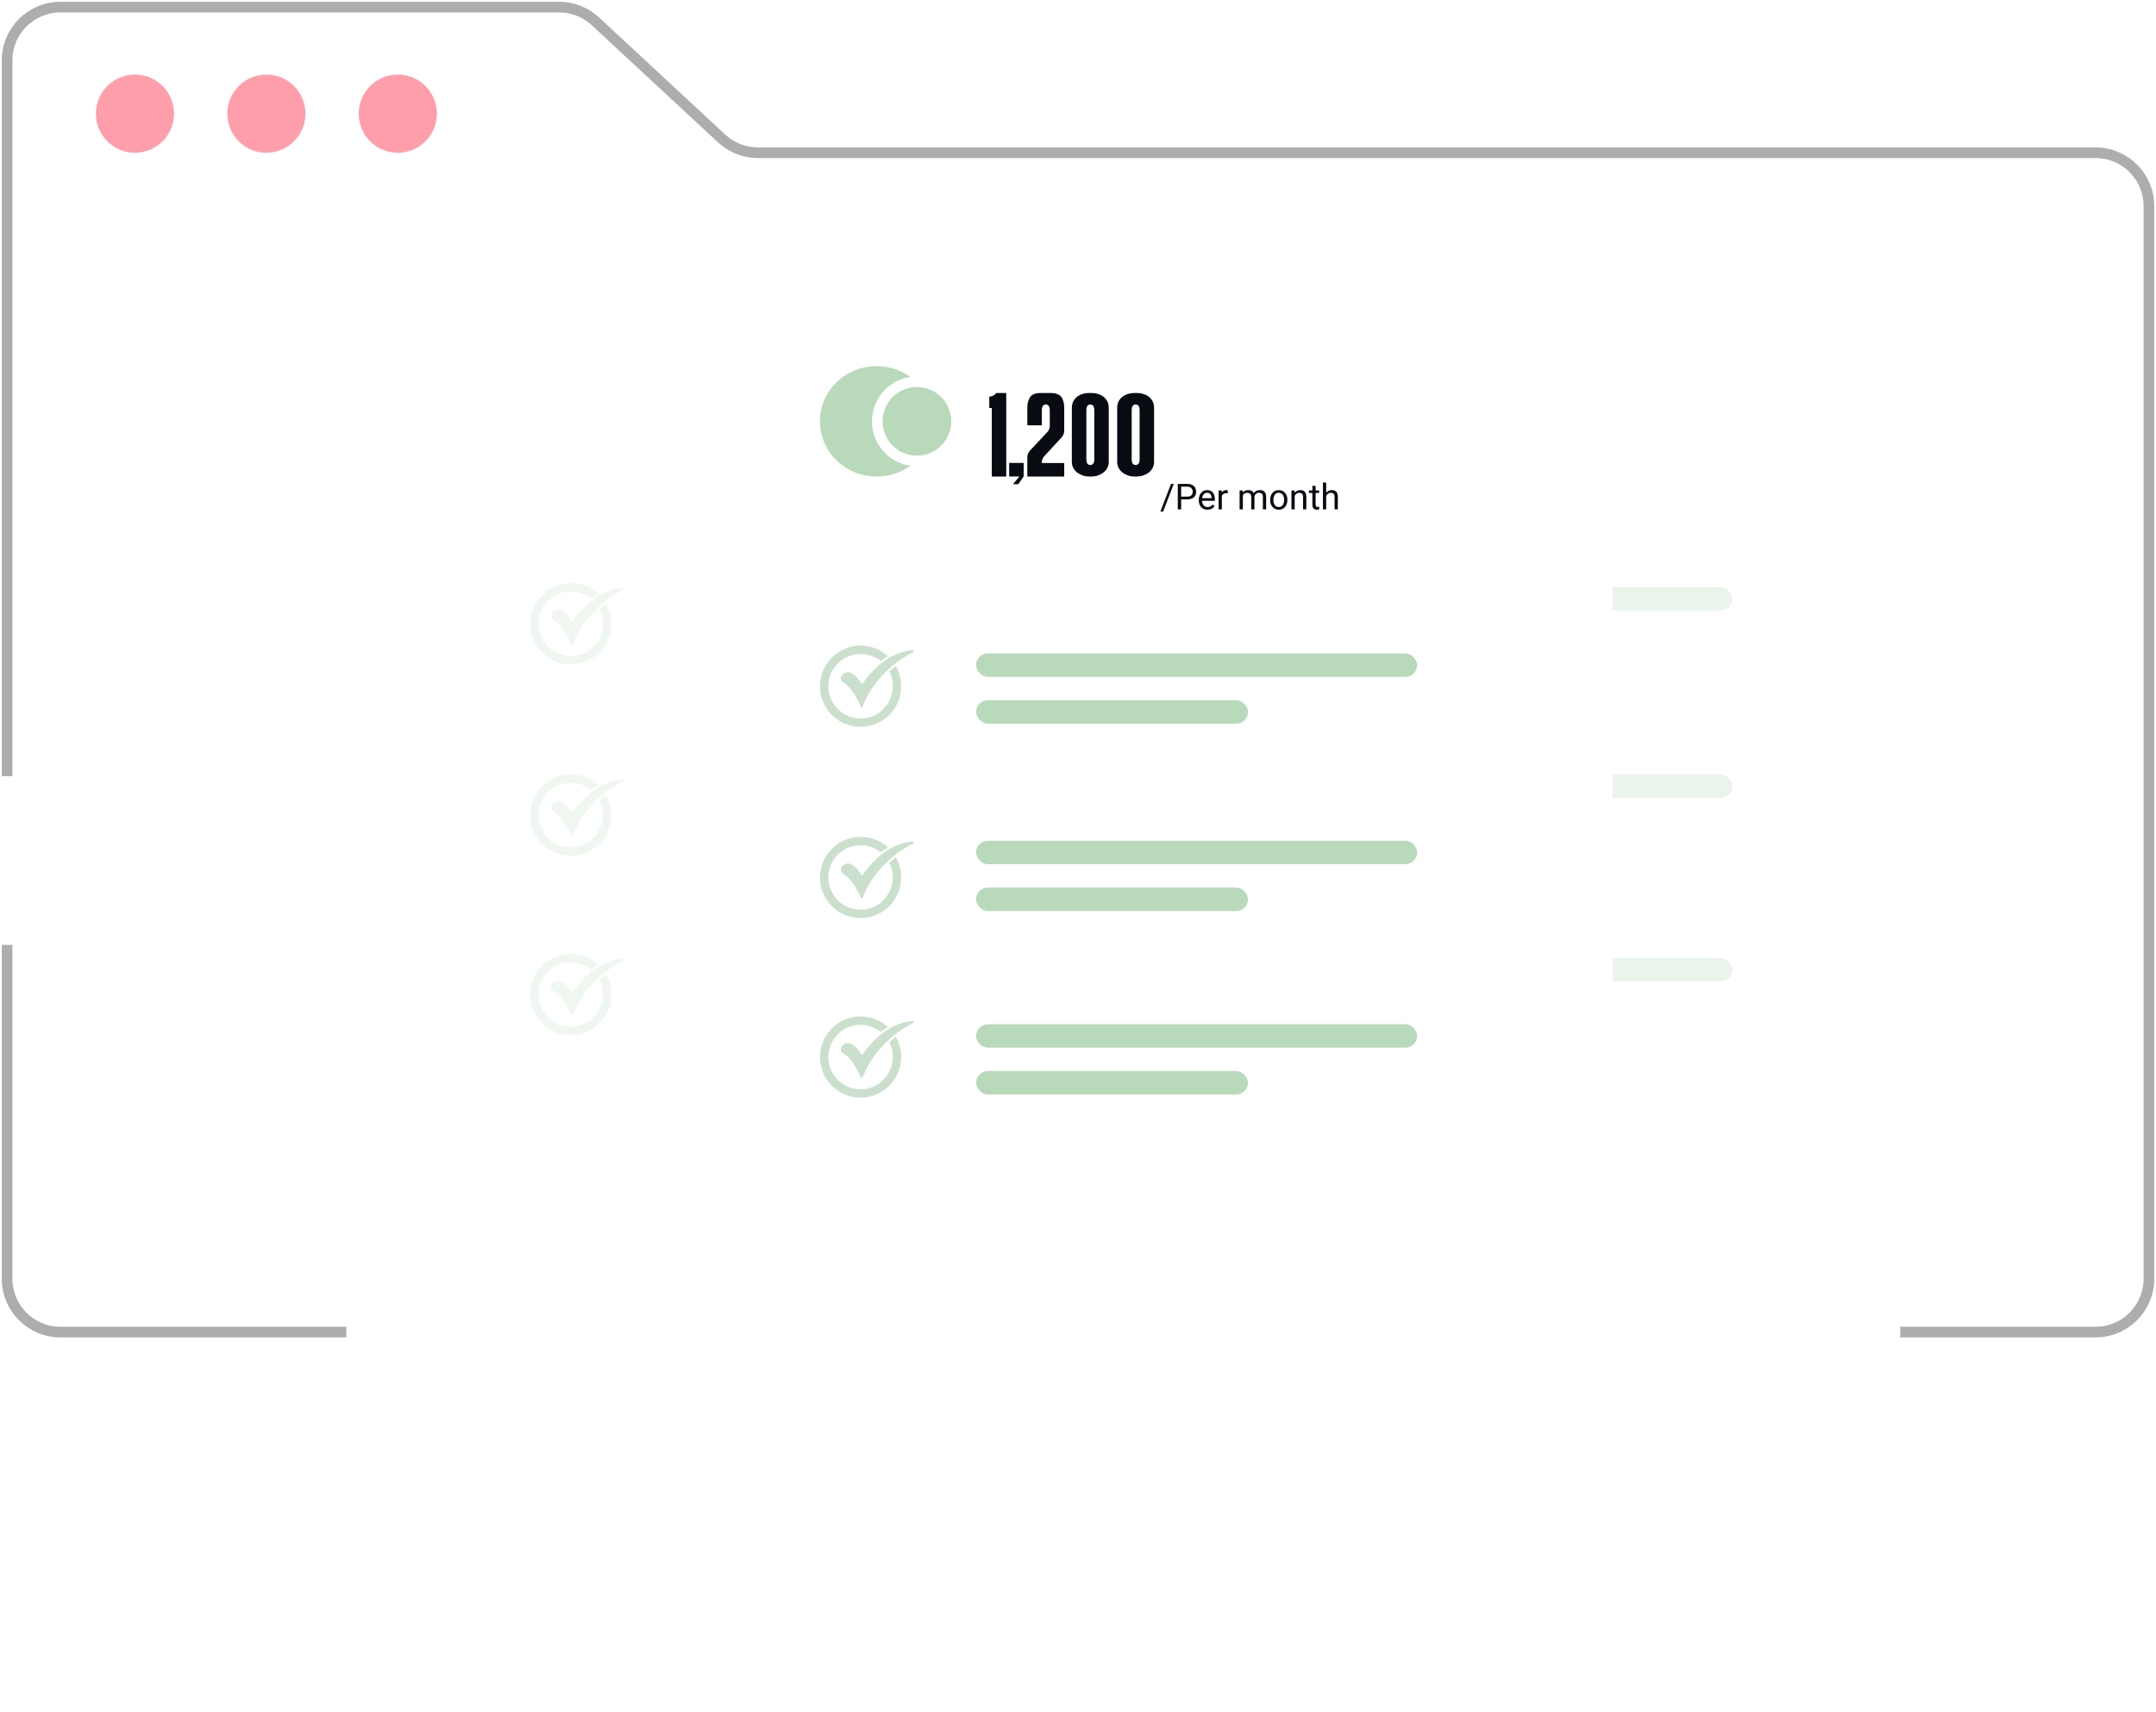 <svg width="607" height="482" viewBox="0 0 607 482" fill="none" xmlns="http://www.w3.org/2000/svg">
<path d="M2 218.5V17C2 8.716 8.716 2 17 2L157.425 2C161.209 2 164.854 3.43 167.628 6.004L203.184 38.996C205.958 41.57 209.603 43 213.387 43H590C598.284 43 605 49.716 605 58V360C605 368.284 598.284 375 590 375H535M2 266V360C2 368.284 8.716 375 17 375H97.5" stroke="#ADADAD" stroke-width="3"/>
<circle cx="38" cy="32" r="11" fill="#FF9EAB"/>
<circle cx="75" cy="32" r="11" fill="#FF9EAB"/>
<circle cx="112" cy="32" r="11" fill="#FF9EAB"/>
<g filter="url(#filter0_d_650_859)">
<rect x="123" y="95" width="210" height="294" rx="20" fill="white"/>
</g>
<g filter="url(#filter1_d_650_859)">
<rect x="293" y="95" width="212" height="294" rx="20" fill="white"/>
</g>
<g opacity="0.3">
<rect x="193.216" y="166.363" width="124.175" height="6.593" rx="3.297" fill="#B8D9BA"/>
<rect x="193.216" y="179.549" width="76.546" height="6.593" rx="3.297" fill="#B8D9BA"/>
<rect x="193.216" y="219.11" width="124.175" height="6.593" rx="3.297" fill="#B8D9BA"/>
<rect x="193.216" y="232.296" width="76.546" height="6.593" rx="3.297" fill="#B8D9BA"/>
<rect x="193.216" y="270.758" width="124.175" height="6.593" rx="3.297" fill="#B8D9BA"/>
<rect x="193.216" y="283.944" width="76.546" height="6.593" rx="3.297" fill="#B8D9BA"/>
<path fill-rule="evenodd" clip-rule="evenodd" d="M160.695 187.034C154.388 187.034 149.261 181.907 149.261 175.6C149.261 169.292 154.388 164.165 160.695 164.165C163.587 164.165 166.302 165.216 168.416 167.154C167.713 167.57 167.034 168.03 166.381 168.529C164.779 167.237 162.787 166.525 160.695 166.525C155.697 166.525 151.621 170.601 151.621 175.6C151.621 180.598 155.697 184.674 160.695 184.674C167.65 184.674 171.78 177.24 168.788 171.459C169.241 171.038 169.708 170.629 170.187 170.234C170.328 170.118 170.471 170.002 170.615 169.888C171.615 171.616 172.13 173.576 172.13 175.599C172.13 181.907 167.002 187.034 160.695 187.034Z" fill="#CBE0CC"/>
<path fill-rule="evenodd" clip-rule="evenodd" d="M160.996 181.477C160.867 181.477 160.76 181.392 160.717 181.284C160.696 181.241 158.851 176.479 155.997 174.677C155.44 174.334 155.011 173.969 155.182 173.154C155.354 172.36 155.89 171.909 156.856 171.695C158.572 171.33 160.417 173.99 161.103 175.084C163.506 171.588 168.312 166.096 175.305 165.452C175.643 165.412 175.767 165.912 175.455 166.053C175.348 166.096 165.351 170.665 161.296 181.306C161.232 181.413 161.125 181.477 160.996 181.477Z" fill="#CBE0CC"/>
<path fill-rule="evenodd" clip-rule="evenodd" d="M160.695 240.88C154.388 240.88 149.261 235.752 149.261 229.445C149.261 223.138 154.388 218.011 160.695 218.011C163.587 218.011 166.302 219.061 168.416 221C167.713 221.415 167.034 221.876 166.381 222.375C164.779 221.082 162.787 220.371 160.695 220.371C155.697 220.371 151.621 224.447 151.621 229.445C151.621 234.444 155.697 238.52 160.695 238.52C167.65 238.52 171.78 231.086 168.788 225.305C169.241 224.884 169.708 224.475 170.187 224.08C170.328 223.963 170.471 223.848 170.615 223.733C171.615 225.462 172.13 227.421 172.13 229.445C172.13 235.752 167.002 240.88 160.695 240.88Z" fill="#CBE0CC"/>
<path fill-rule="evenodd" clip-rule="evenodd" d="M160.996 235.323C160.867 235.323 160.76 235.237 160.717 235.13C160.696 235.087 158.851 230.325 155.997 228.523C155.44 228.179 155.011 227.815 155.182 226.999C155.354 226.206 155.89 225.755 156.856 225.54C158.572 225.176 160.417 227.836 161.103 228.93C163.506 225.433 168.312 219.941 175.305 219.298C175.643 219.258 175.767 219.758 175.455 219.898C175.348 219.941 165.351 224.511 161.296 235.152C161.232 235.259 161.125 235.323 160.996 235.323Z" fill="#CBE0CC"/>
<path fill-rule="evenodd" clip-rule="evenodd" d="M160.695 291.429C154.388 291.429 149.261 286.301 149.261 279.994C149.261 273.687 154.388 268.56 160.695 268.56C163.587 268.56 166.302 269.61 168.416 271.548C167.713 271.964 167.034 272.425 166.381 272.924C164.779 271.631 162.787 270.919 160.695 270.919C155.697 270.919 151.621 274.995 151.621 279.994C151.621 284.993 155.697 289.069 160.695 289.069C167.65 289.069 171.78 281.634 168.788 275.854C169.241 275.432 169.708 275.024 170.187 274.629C170.328 274.512 170.471 274.397 170.615 274.282C171.615 276.01 172.13 277.97 172.13 279.994C172.13 286.301 167.002 291.429 160.695 291.429Z" fill="#CBE0CC"/>
<path fill-rule="evenodd" clip-rule="evenodd" d="M160.996 285.872C160.867 285.872 160.76 285.787 160.717 285.679C160.696 285.637 158.851 280.874 155.997 279.072C155.44 278.729 155.011 278.364 155.182 277.549C155.354 276.755 155.89 276.304 156.856 276.09C158.572 275.725 160.417 278.385 161.103 279.479C163.506 275.983 168.312 270.491 175.305 269.847C175.643 269.807 175.767 270.308 175.455 270.448C175.348 270.491 165.351 275.06 161.296 285.701C161.232 285.808 161.125 285.872 160.996 285.872Z" fill="#CBE0CC"/>
</g>
<g opacity="0.3">
<rect x="363.544" y="165.264" width="124.175" height="6.593" rx="3.297" fill="#B8D9BA"/>
<rect x="363.544" y="178.451" width="76.546" height="6.593" rx="3.297" fill="#B8D9BA"/>
<rect x="363.544" y="218.011" width="124.175" height="6.593" rx="3.297" fill="#B8D9BA"/>
<rect x="363.544" y="231.198" width="76.546" height="6.593" rx="3.297" fill="#B8D9BA"/>
<rect x="363.544" y="269.659" width="124.175" height="6.593" rx="3.297" fill="#B8D9BA"/>
<rect x="363.544" y="282.846" width="76.546" height="6.593" rx="3.297" fill="#B8D9BA"/>
<path fill-rule="evenodd" clip-rule="evenodd" d="M331.023 185.935C324.716 185.935 319.589 180.808 319.589 174.501C319.589 168.194 324.716 163.066 331.023 163.066C333.916 163.066 336.63 164.117 338.744 166.055C338.041 166.471 337.362 166.932 336.709 167.43C335.107 166.138 333.115 165.426 331.023 165.426C326.025 165.426 321.949 169.502 321.949 174.501C321.949 179.499 326.025 183.576 331.023 183.576C337.978 183.576 342.108 176.141 339.116 170.361C339.57 169.939 340.036 169.531 340.515 169.136C340.657 169.019 340.799 168.903 340.943 168.789C341.944 170.517 342.458 172.477 342.458 174.501C342.458 180.808 337.331 185.935 331.023 185.935Z" fill="#CBE0CC"/>
<path fill-rule="evenodd" clip-rule="evenodd" d="M331.324 180.379C331.195 180.379 331.088 180.293 331.045 180.186C331.023 180.143 329.178 175.38 326.325 173.578C325.767 173.235 325.338 172.87 325.51 172.055C325.682 171.261 326.218 170.811 327.183 170.596C328.899 170.231 330.744 172.892 331.431 173.986C333.834 170.489 338.639 164.997 345.633 164.353C345.97 164.314 346.095 164.814 345.783 164.954C345.676 164.997 335.679 169.566 331.624 180.207C331.56 180.314 331.452 180.379 331.324 180.379Z" fill="#CBE0CC"/>
<path fill-rule="evenodd" clip-rule="evenodd" d="M331.023 239.781C324.716 239.781 319.589 234.654 319.589 228.347C319.589 222.039 324.716 216.912 331.023 216.912C333.916 216.912 336.63 217.963 338.744 219.901C338.041 220.317 337.362 220.778 336.709 221.276C335.107 219.984 333.115 219.272 331.023 219.272C326.025 219.272 321.949 223.348 321.949 228.347C321.949 233.345 326.025 237.421 331.023 237.421C337.978 237.421 342.108 229.987 339.116 224.207C339.57 223.785 340.036 223.376 340.515 222.981C340.657 222.865 340.799 222.749 340.943 222.635C341.944 224.363 342.458 226.323 342.458 228.347C342.458 234.654 337.331 239.781 331.023 239.781Z" fill="#CBE0CC"/>
<path fill-rule="evenodd" clip-rule="evenodd" d="M331.324 234.225C331.195 234.225 331.088 234.139 331.045 234.031C331.023 233.989 329.178 229.226 326.325 227.424C325.767 227.081 325.338 226.716 325.51 225.901C325.682 225.107 326.218 224.656 327.183 224.442C328.899 224.077 330.744 226.737 331.431 227.832C333.834 224.335 338.639 218.843 345.633 218.199C345.97 218.159 346.095 218.66 345.783 218.8C345.676 218.843 335.679 223.412 331.624 234.053C331.56 234.16 331.452 234.225 331.324 234.225Z" fill="#CBE0CC"/>
<path fill-rule="evenodd" clip-rule="evenodd" d="M331.023 290.33C324.716 290.33 319.589 285.203 319.589 278.895C319.589 272.588 324.716 267.461 331.023 267.461C333.916 267.461 336.63 268.511 338.744 270.45C338.041 270.866 337.362 271.326 336.709 271.825C335.107 270.532 333.115 269.821 331.023 269.821C326.025 269.821 321.949 273.897 321.949 278.895C321.949 283.894 326.025 287.97 331.023 287.97C337.978 287.97 342.108 280.536 339.116 274.755C339.57 274.334 340.036 273.925 340.515 273.53C340.657 273.413 340.799 273.298 340.943 273.183C341.944 274.912 342.458 276.872 342.458 278.895C342.458 285.203 337.331 290.33 331.023 290.33Z" fill="#CBE0CC"/>
<path fill-rule="evenodd" clip-rule="evenodd" d="M331.324 284.773C331.195 284.773 331.088 284.688 331.045 284.58C331.023 284.537 329.178 279.775 326.325 277.973C325.767 277.629 325.338 277.265 325.51 276.45C325.682 275.656 326.218 275.205 327.183 274.991C328.899 274.626 330.744 277.286 331.431 278.38C333.834 274.883 338.639 269.391 345.633 268.748C345.97 268.708 346.095 269.208 345.783 269.349C345.676 269.391 335.679 273.961 331.624 284.602C331.56 284.709 331.452 284.773 331.324 284.773Z" fill="#CBE0CC"/>
</g>
<rect x="193" y="95" width="35" height="294" fill="white"/>
<rect x="425" y="95" width="29" height="294" fill="white"/>
<g filter="url(#filter2_d_650_859)">
<rect x="213" y="72" width="227" height="362" rx="20" fill="white"/>
</g>
<rect x="274.805" y="183.945" width="124.175" height="6.593" rx="3.297" fill="#B8D9BA"/>
<rect x="274.805" y="197.132" width="76.546" height="6.593" rx="3.297" fill="#B8D9BA"/>
<rect x="274.805" y="236.692" width="124.175" height="6.593" rx="3.297" fill="#B8D9BA"/>
<rect x="274.805" y="249.879" width="76.546" height="6.593" rx="3.297" fill="#B8D9BA"/>
<rect x="274.805" y="288.34" width="124.175" height="6.593" rx="3.297" fill="#B8D9BA"/>
<rect x="274.805" y="301.527" width="76.546" height="6.593" rx="3.297" fill="#B8D9BA"/>
<path fill-rule="evenodd" clip-rule="evenodd" d="M242.284 204.617C235.976 204.617 230.849 199.489 230.849 193.182C230.849 186.875 235.976 181.748 242.284 181.748C245.176 181.748 247.89 182.798 250.005 184.736C249.301 185.152 248.622 185.613 247.97 186.112C246.367 184.819 244.375 184.107 242.284 184.107C237.285 184.107 233.209 188.183 233.209 193.182C233.209 198.181 237.285 202.257 242.284 202.257C249.239 202.257 253.368 194.822 250.376 189.042C250.83 188.62 251.296 188.212 251.775 187.817C251.917 187.7 252.059 187.584 252.203 187.47C253.204 189.198 253.718 191.158 253.718 193.182C253.718 199.489 248.591 204.617 242.284 204.617Z" fill="#CBE0CC"/>
<path fill-rule="evenodd" clip-rule="evenodd" d="M242.584 199.06C242.456 199.06 242.348 198.974 242.306 198.867C242.284 198.824 240.439 194.061 237.586 192.259C237.028 191.916 236.599 191.551 236.771 190.736C236.942 189.942 237.479 189.492 238.444 189.277C240.16 188.913 242.005 191.573 242.692 192.667C245.094 189.17 249.9 183.678 256.894 183.034C257.231 182.995 257.356 183.495 257.044 183.635C256.937 183.678 246.939 188.248 242.885 198.888C242.82 198.996 242.713 199.06 242.584 199.06Z" fill="#CBE0CC"/>
<path fill-rule="evenodd" clip-rule="evenodd" d="M242.284 258.462C235.976 258.462 230.849 253.335 230.849 247.028C230.849 240.721 235.976 235.593 242.284 235.593C245.176 235.593 247.89 236.644 250.005 238.582C249.301 238.998 248.622 239.459 247.97 239.957C246.367 238.665 244.375 237.953 242.284 237.953C237.285 237.953 233.209 242.029 233.209 247.028C233.209 252.026 237.285 256.102 242.284 256.102C249.239 256.102 253.368 248.668 250.376 242.888C250.83 242.466 251.296 242.057 251.775 241.662C251.917 241.546 252.059 241.43 252.203 241.316C253.204 243.044 253.718 245.004 253.718 247.028C253.718 253.335 248.591 258.462 242.284 258.462Z" fill="#CBE0CC"/>
<path fill-rule="evenodd" clip-rule="evenodd" d="M242.584 252.906C242.456 252.906 242.348 252.82 242.306 252.713C242.284 252.67 240.439 247.907 237.586 246.105C237.028 245.762 236.599 245.397 236.771 244.582C236.942 243.788 237.479 243.338 238.444 243.123C240.16 242.758 242.005 245.418 242.692 246.513C245.094 243.016 249.9 237.524 256.894 236.88C257.231 236.841 257.356 237.341 257.044 237.481C256.937 237.524 246.939 242.093 242.885 252.734C242.82 252.841 242.713 252.906 242.584 252.906Z" fill="#CBE0CC"/>
<path fill-rule="evenodd" clip-rule="evenodd" d="M242.284 309.011C235.976 309.011 230.849 303.884 230.849 297.577C230.849 291.269 235.976 286.142 242.284 286.142C245.176 286.142 247.89 287.193 250.005 289.131C249.301 289.547 248.622 290.008 247.97 290.506C246.367 289.214 244.375 288.502 242.284 288.502C237.285 288.502 233.209 292.578 233.209 297.577C233.209 302.575 237.285 306.651 242.284 306.651C249.239 306.651 253.368 299.217 250.376 293.437C250.83 293.015 251.296 292.606 251.775 292.211C251.917 292.095 252.059 291.979 252.203 291.865C253.204 293.593 253.718 295.553 253.718 297.577C253.718 303.884 248.591 309.011 242.284 309.011Z" fill="#CBE0CC"/>
<path fill-rule="evenodd" clip-rule="evenodd" d="M242.584 303.455C242.456 303.455 242.348 303.369 242.306 303.261C242.284 303.219 240.439 298.456 237.586 296.654C237.028 296.311 236.599 295.946 236.771 295.131C236.942 294.337 237.479 293.886 238.444 293.672C240.16 293.307 242.005 295.967 242.692 297.061C245.094 293.565 249.9 288.073 256.894 287.429C257.231 287.389 257.356 287.89 257.044 288.03C256.937 288.073 246.939 292.642 242.885 303.283C242.82 303.39 242.713 303.455 242.584 303.455Z" fill="#CBE0CC"/>
<path d="M373.371 135.833V143.392H372.461V135.833H373.371ZM373.155 140.528L372.776 140.513C372.779 140.149 372.833 139.813 372.938 139.504C373.043 139.193 373.191 138.922 373.381 138.692C373.572 138.463 373.798 138.285 374.06 138.161C374.326 138.033 374.62 137.969 374.941 137.969C375.204 137.969 375.44 138.005 375.65 138.077C375.86 138.146 376.039 138.258 376.186 138.412C376.337 138.566 376.452 138.766 376.531 139.012C376.61 139.255 376.649 139.552 376.649 139.903V143.392H375.734V139.893C375.734 139.614 375.693 139.391 375.611 139.224C375.529 139.053 375.409 138.93 375.251 138.855C375.094 138.776 374.9 138.737 374.671 138.737C374.444 138.737 374.238 138.784 374.051 138.879C373.867 138.974 373.708 139.106 373.573 139.273C373.442 139.44 373.339 139.632 373.263 139.849C373.191 140.062 373.155 140.288 373.155 140.528Z" fill="#090B12"/>
<path d="M371.393 138.067V138.766H368.514V138.067H371.393ZM369.488 136.773H370.399V142.073C370.399 142.254 370.426 142.39 370.482 142.482C370.538 142.574 370.61 142.634 370.699 142.664C370.787 142.693 370.882 142.708 370.984 142.708C371.06 142.708 371.138 142.702 371.22 142.688C371.306 142.672 371.37 142.659 371.412 142.649L371.417 143.392C371.345 143.415 371.25 143.436 371.132 143.456C371.017 143.479 370.878 143.491 370.714 143.491C370.49 143.491 370.285 143.446 370.098 143.358C369.911 143.269 369.762 143.121 369.65 142.915C369.542 142.705 369.488 142.423 369.488 142.068V136.773Z" fill="#090B12"/>
<path d="M364.503 139.204V143.392H363.592V138.067H364.454L364.503 139.204ZM364.286 140.528L363.907 140.513C363.911 140.149 363.965 139.813 364.07 139.504C364.175 139.193 364.322 138.922 364.513 138.692C364.703 138.463 364.929 138.285 365.192 138.161C365.457 138.033 365.751 137.969 366.073 137.969C366.335 137.969 366.571 138.005 366.781 138.077C366.991 138.146 367.17 138.257 367.318 138.412C367.469 138.566 367.583 138.766 367.662 139.012C367.741 139.255 367.78 139.552 367.78 139.903V143.392H366.865V139.893C366.865 139.614 366.824 139.391 366.742 139.224C366.66 139.053 366.54 138.93 366.383 138.855C366.225 138.776 366.032 138.736 365.802 138.736C365.576 138.736 365.369 138.784 365.182 138.879C364.998 138.974 364.839 139.106 364.705 139.273C364.573 139.44 364.47 139.632 364.394 139.849C364.322 140.062 364.286 140.288 364.286 140.528Z" fill="#090B12"/>
<path d="M357.603 140.789V140.675C357.603 140.292 357.659 139.936 357.77 139.608C357.882 139.276 358.043 138.989 358.253 138.746C358.463 138.5 358.717 138.31 359.015 138.175C359.314 138.038 359.649 137.969 360.019 137.969C360.393 137.969 360.73 138.038 361.028 138.175C361.33 138.31 361.586 138.5 361.796 138.746C362.009 138.989 362.172 139.276 362.283 139.608C362.395 139.936 362.451 140.292 362.451 140.675V140.789C362.451 141.173 362.395 141.529 362.283 141.857C362.172 142.185 362.009 142.472 361.796 142.718C361.586 142.961 361.332 143.151 361.033 143.289C360.738 143.423 360.403 143.49 360.029 143.49C359.655 143.49 359.319 143.423 359.02 143.289C358.722 143.151 358.466 142.961 358.253 142.718C358.043 142.472 357.882 142.185 357.77 141.857C357.659 141.529 357.603 141.173 357.603 140.789ZM358.513 140.675V140.789C358.513 141.054 358.545 141.305 358.607 141.542C358.669 141.775 358.763 141.981 358.887 142.162C359.015 142.342 359.175 142.485 359.365 142.59C359.555 142.692 359.777 142.742 360.029 142.742C360.279 142.742 360.497 142.692 360.684 142.59C360.874 142.485 361.032 142.342 361.156 142.162C361.281 141.981 361.374 141.775 361.437 141.542C361.502 141.305 361.535 141.054 361.535 140.789V140.675C361.535 140.413 361.502 140.165 361.437 139.932C361.374 139.696 361.279 139.488 361.151 139.307C361.027 139.124 360.869 138.979 360.679 138.874C360.492 138.769 360.272 138.717 360.019 138.717C359.77 138.717 359.55 138.769 359.36 138.874C359.173 138.979 359.015 139.124 358.887 139.307C358.763 139.488 358.669 139.696 358.607 139.932C358.545 140.165 358.513 140.413 358.513 140.675Z" fill="#090B12"/>
<path d="M349.911 139.125V143.392H348.996V138.067H349.862L349.911 139.125ZM349.724 140.528L349.301 140.513C349.304 140.149 349.352 139.813 349.444 139.504C349.536 139.193 349.672 138.922 349.852 138.692C350.033 138.463 350.258 138.285 350.527 138.161C350.796 138.033 351.107 137.969 351.462 137.969C351.711 137.969 351.941 138.005 352.151 138.077C352.361 138.146 352.543 138.256 352.697 138.407C352.851 138.558 352.971 138.751 353.056 138.987C353.141 139.224 353.184 139.509 353.184 139.844V143.392H352.274V139.888C352.274 139.609 352.226 139.386 352.131 139.219C352.039 139.051 351.908 138.93 351.737 138.855C351.567 138.776 351.367 138.736 351.137 138.736C350.868 138.736 350.643 138.784 350.463 138.879C350.282 138.974 350.138 139.106 350.03 139.273C349.921 139.44 349.843 139.632 349.793 139.849C349.747 140.062 349.724 140.288 349.724 140.528ZM353.174 140.026L352.564 140.213C352.567 139.921 352.615 139.64 352.707 139.371C352.802 139.102 352.938 138.863 353.115 138.653C353.296 138.443 353.517 138.277 353.78 138.156C354.042 138.031 354.342 137.969 354.68 137.969C354.966 137.969 355.218 138.006 355.438 138.082C355.661 138.157 355.848 138.274 355.999 138.431C356.153 138.586 356.27 138.784 356.349 139.027C356.427 139.27 356.467 139.558 356.467 139.893V143.392H355.551V139.883C355.551 139.585 355.504 139.353 355.409 139.189C355.317 139.022 355.185 138.905 355.015 138.84C354.848 138.771 354.647 138.736 354.414 138.736C354.214 138.736 354.037 138.771 353.883 138.84C353.729 138.909 353.599 139.004 353.494 139.125C353.389 139.243 353.309 139.38 353.253 139.534C353.201 139.688 353.174 139.852 353.174 140.026Z" fill="#090B12"/>
<path d="M344.001 138.904V143.392H343.09V138.067H343.976L344.001 138.904ZM345.664 138.038L345.659 138.884C345.584 138.868 345.512 138.858 345.443 138.855C345.377 138.848 345.302 138.845 345.216 138.845C345.006 138.845 344.821 138.878 344.66 138.943C344.499 139.009 344.363 139.101 344.252 139.219C344.14 139.337 344.052 139.478 343.986 139.642C343.924 139.803 343.883 139.98 343.863 140.174L343.607 140.321C343.607 140 343.638 139.698 343.701 139.416C343.766 139.133 343.866 138.884 344.001 138.668C344.135 138.448 344.306 138.277 344.513 138.156C344.723 138.031 344.972 137.969 345.261 137.969C345.326 137.969 345.402 137.977 345.487 137.993C345.572 138.006 345.631 138.021 345.664 138.038Z" fill="#090B12"/>
<path d="M339.955 143.49C339.584 143.49 339.248 143.428 338.946 143.303C338.648 143.176 338.39 142.997 338.174 142.767C337.96 142.537 337.796 142.265 337.682 141.95C337.567 141.635 337.509 141.291 337.509 140.917V140.71C337.509 140.277 337.573 139.891 337.701 139.553C337.829 139.212 338.003 138.923 338.223 138.687C338.443 138.451 338.692 138.272 338.971 138.151C339.25 138.029 339.539 137.969 339.837 137.969C340.218 137.969 340.546 138.034 340.821 138.166C341.1 138.297 341.328 138.481 341.505 138.717C341.683 138.95 341.814 139.225 341.899 139.544C341.984 139.859 342.027 140.203 342.027 140.577V140.986H338.051V140.242H341.117V140.174C341.103 139.937 341.054 139.708 340.969 139.485C340.887 139.261 340.756 139.078 340.575 138.933C340.395 138.789 340.149 138.717 339.837 138.717C339.63 138.717 339.44 138.761 339.266 138.85C339.092 138.935 338.943 139.063 338.818 139.234C338.694 139.404 338.597 139.612 338.528 139.859C338.459 140.105 338.425 140.388 338.425 140.71V140.917C338.425 141.169 338.459 141.407 338.528 141.63C338.6 141.85 338.704 142.044 338.838 142.211C338.976 142.378 339.142 142.509 339.335 142.605C339.532 142.7 339.755 142.747 340.004 142.747C340.326 142.747 340.598 142.682 340.821 142.551C341.044 142.419 341.24 142.244 341.407 142.024L341.958 142.462C341.843 142.636 341.697 142.801 341.52 142.959C341.343 143.116 341.125 143.244 340.866 143.343C340.61 143.441 340.306 143.49 339.955 143.49Z" fill="#090B12"/>
<path d="M334.237 140.582H332.323V139.809H334.237C334.608 139.809 334.908 139.75 335.138 139.632C335.367 139.514 335.535 139.35 335.64 139.14C335.748 138.93 335.802 138.691 335.802 138.421C335.802 138.175 335.748 137.944 335.64 137.728C335.535 137.511 335.367 137.337 335.138 137.206C334.908 137.071 334.608 137.004 334.237 137.004H332.544V143.392H331.594V136.227H334.237C334.778 136.227 335.236 136.32 335.61 136.507C335.984 136.694 336.268 136.953 336.461 137.285C336.655 137.613 336.752 137.988 336.752 138.412C336.752 138.871 336.655 139.263 336.461 139.588C336.268 139.913 335.984 140.16 335.61 140.331C335.236 140.498 334.778 140.582 334.237 140.582Z" fill="#090B12"/>
<path d="M330.462 136.227L327.475 144.007H326.692L329.685 136.227H330.462Z" fill="#090B12"/>
<path d="M319.962 134.153H319.502C318.19 134.153 317.009 133.76 315.959 132.972C315.007 132.168 314.532 131.184 314.532 130.052V114.747C314.532 113.845 314.794 113.057 315.336 112.352C316.271 111.204 317.698 110.629 319.584 110.629H320.044C320.979 110.629 321.865 110.826 322.701 111.22C323.39 111.564 323.948 112.057 324.358 112.696C324.735 113.336 324.916 114.025 324.916 114.747V130.052C324.916 131.151 324.473 132.086 323.603 132.89C322.537 133.727 321.323 134.153 319.962 134.153ZM319.732 130.922C320.06 130.905 320.323 130.774 320.536 130.544C320.749 130.315 320.847 129.888 320.847 129.248V115.534C320.847 114.895 320.749 114.468 320.536 114.238C320.323 114.009 320.06 113.877 319.732 113.861C319.387 113.877 319.125 114.009 318.928 114.238C318.715 114.468 318.616 114.895 318.616 115.534V129.248C318.616 129.888 318.715 130.315 318.928 130.544C319.125 130.774 319.387 130.905 319.732 130.922Z" fill="#090B12"/>
<path d="M307.199 134.153H306.74C305.427 134.153 304.246 133.76 303.196 132.972C302.245 132.168 301.769 131.184 301.769 130.052V114.747C301.769 113.845 302.032 113.057 302.573 112.352C303.508 111.204 304.935 110.629 306.822 110.629H307.281C308.216 110.629 309.102 110.826 309.938 111.22C310.627 111.564 311.185 112.057 311.595 112.696C311.973 113.336 312.153 114.025 312.153 114.747V130.052C312.153 131.151 311.71 132.086 310.841 132.89C309.774 133.727 308.56 134.153 307.199 134.153ZM306.969 130.922C307.297 130.905 307.56 130.774 307.773 130.544C307.986 130.315 308.085 129.888 308.085 129.248V115.534C308.085 114.895 307.986 114.468 307.773 114.238C307.56 114.009 307.297 113.877 306.969 113.861C306.625 113.877 306.362 114.009 306.165 114.238C305.952 114.468 305.854 114.895 305.854 115.534V129.248C305.854 129.888 305.952 130.315 306.165 130.544C306.362 130.774 306.625 130.905 306.969 130.922Z" fill="#090B12"/>
<path d="M299.62 134.153H289.236V128.723C289.236 128.035 289.482 127.411 289.974 126.853L294.879 121.62C295.322 121.128 295.552 120.57 295.552 119.947V115.534C295.552 114.895 295.453 114.468 295.24 114.238C295.027 114.009 294.764 113.877 294.436 113.861C294.092 113.877 293.829 114.009 293.632 114.238C293.419 114.468 293.321 114.895 293.321 115.534V119.734H289.236V114.747C289.236 113.615 289.482 112.631 289.99 111.827C290.499 111.023 291.549 110.629 293.173 110.629H295.552C297.258 110.629 298.357 111.023 298.865 111.827C299.374 112.631 299.62 113.615 299.62 114.747V121.276C299.62 121.948 299.374 122.572 298.898 123.113L293.96 128.477C293.534 128.97 293.321 129.511 293.321 130.118V130.348H299.62V134.153Z" fill="#090B12"/>
<path d="M284.118 134.137V130.315H288.202V134.137L286.693 136.303H285.2L287.005 134.137H284.118Z" fill="#090B12"/>
<path d="M283.298 134.153H279.229V114.845H278.524V111.646C279.295 111.646 279.951 111.318 280.492 110.646L280.509 110.629H283.298V134.153Z" fill="#090B12"/>
<ellipse cx="246.807" cy="118.615" rx="15.958" ry="15.538" fill="#B8D9BA"/>
<circle cx="258.146" cy="118.615" r="11.159" fill="#B8D9BA" stroke="white" stroke-width="3"/>
<defs>
<filter id="filter0_d_650_859" x="91" y="79" width="274" height="358" filterUnits="userSpaceOnUse" color-interpolation-filters="sRGB">
<feFlood flood-opacity="0" result="BackgroundImageFix"/>
<feColorMatrix in="SourceAlpha" type="matrix" values="0 0 0 0 0 0 0 0 0 0 0 0 0 0 0 0 0 0 127 0" result="hardAlpha"/>
<feOffset dy="16"/>
<feGaussianBlur stdDeviation="16"/>
<feComposite in2="hardAlpha" operator="out"/>
<feColorMatrix type="matrix" values="0 0 0 0 0 0 0 0 0 0 0 0 0 0 0 0 0 0 0.08 0"/>
<feBlend mode="normal" in2="BackgroundImageFix" result="effect1_dropShadow_650_859"/>
<feBlend mode="normal" in="SourceGraphic" in2="effect1_dropShadow_650_859" result="shape"/>
</filter>
<filter id="filter1_d_650_859" x="261" y="79" width="276" height="358" filterUnits="userSpaceOnUse" color-interpolation-filters="sRGB">
<feFlood flood-opacity="0" result="BackgroundImageFix"/>
<feColorMatrix in="SourceAlpha" type="matrix" values="0 0 0 0 0 0 0 0 0 0 0 0 0 0 0 0 0 0 127 0" result="hardAlpha"/>
<feOffset dy="16"/>
<feGaussianBlur stdDeviation="16"/>
<feComposite in2="hardAlpha" operator="out"/>
<feColorMatrix type="matrix" values="0 0 0 0 0 0 0 0 0 0 0 0 0 0 0 0 0 0 0.08 0"/>
<feBlend mode="normal" in2="BackgroundImageFix" result="effect1_dropShadow_650_859"/>
<feBlend mode="normal" in="SourceGraphic" in2="effect1_dropShadow_650_859" result="shape"/>
</filter>
<filter id="filter2_d_650_859" x="181" y="56" width="291" height="426" filterUnits="userSpaceOnUse" color-interpolation-filters="sRGB">
<feFlood flood-opacity="0" result="BackgroundImageFix"/>
<feColorMatrix in="SourceAlpha" type="matrix" values="0 0 0 0 0 0 0 0 0 0 0 0 0 0 0 0 0 0 127 0" result="hardAlpha"/>
<feOffset dy="16"/>
<feGaussianBlur stdDeviation="16"/>
<feComposite in2="hardAlpha" operator="out"/>
<feColorMatrix type="matrix" values="0 0 0 0 0 0 0 0 0 0 0 0 0 0 0 0 0 0 0.08 0"/>
<feBlend mode="normal" in2="BackgroundImageFix" result="effect1_dropShadow_650_859"/>
<feBlend mode="normal" in="SourceGraphic" in2="effect1_dropShadow_650_859" result="shape"/>
</filter>
</defs>
</svg>
